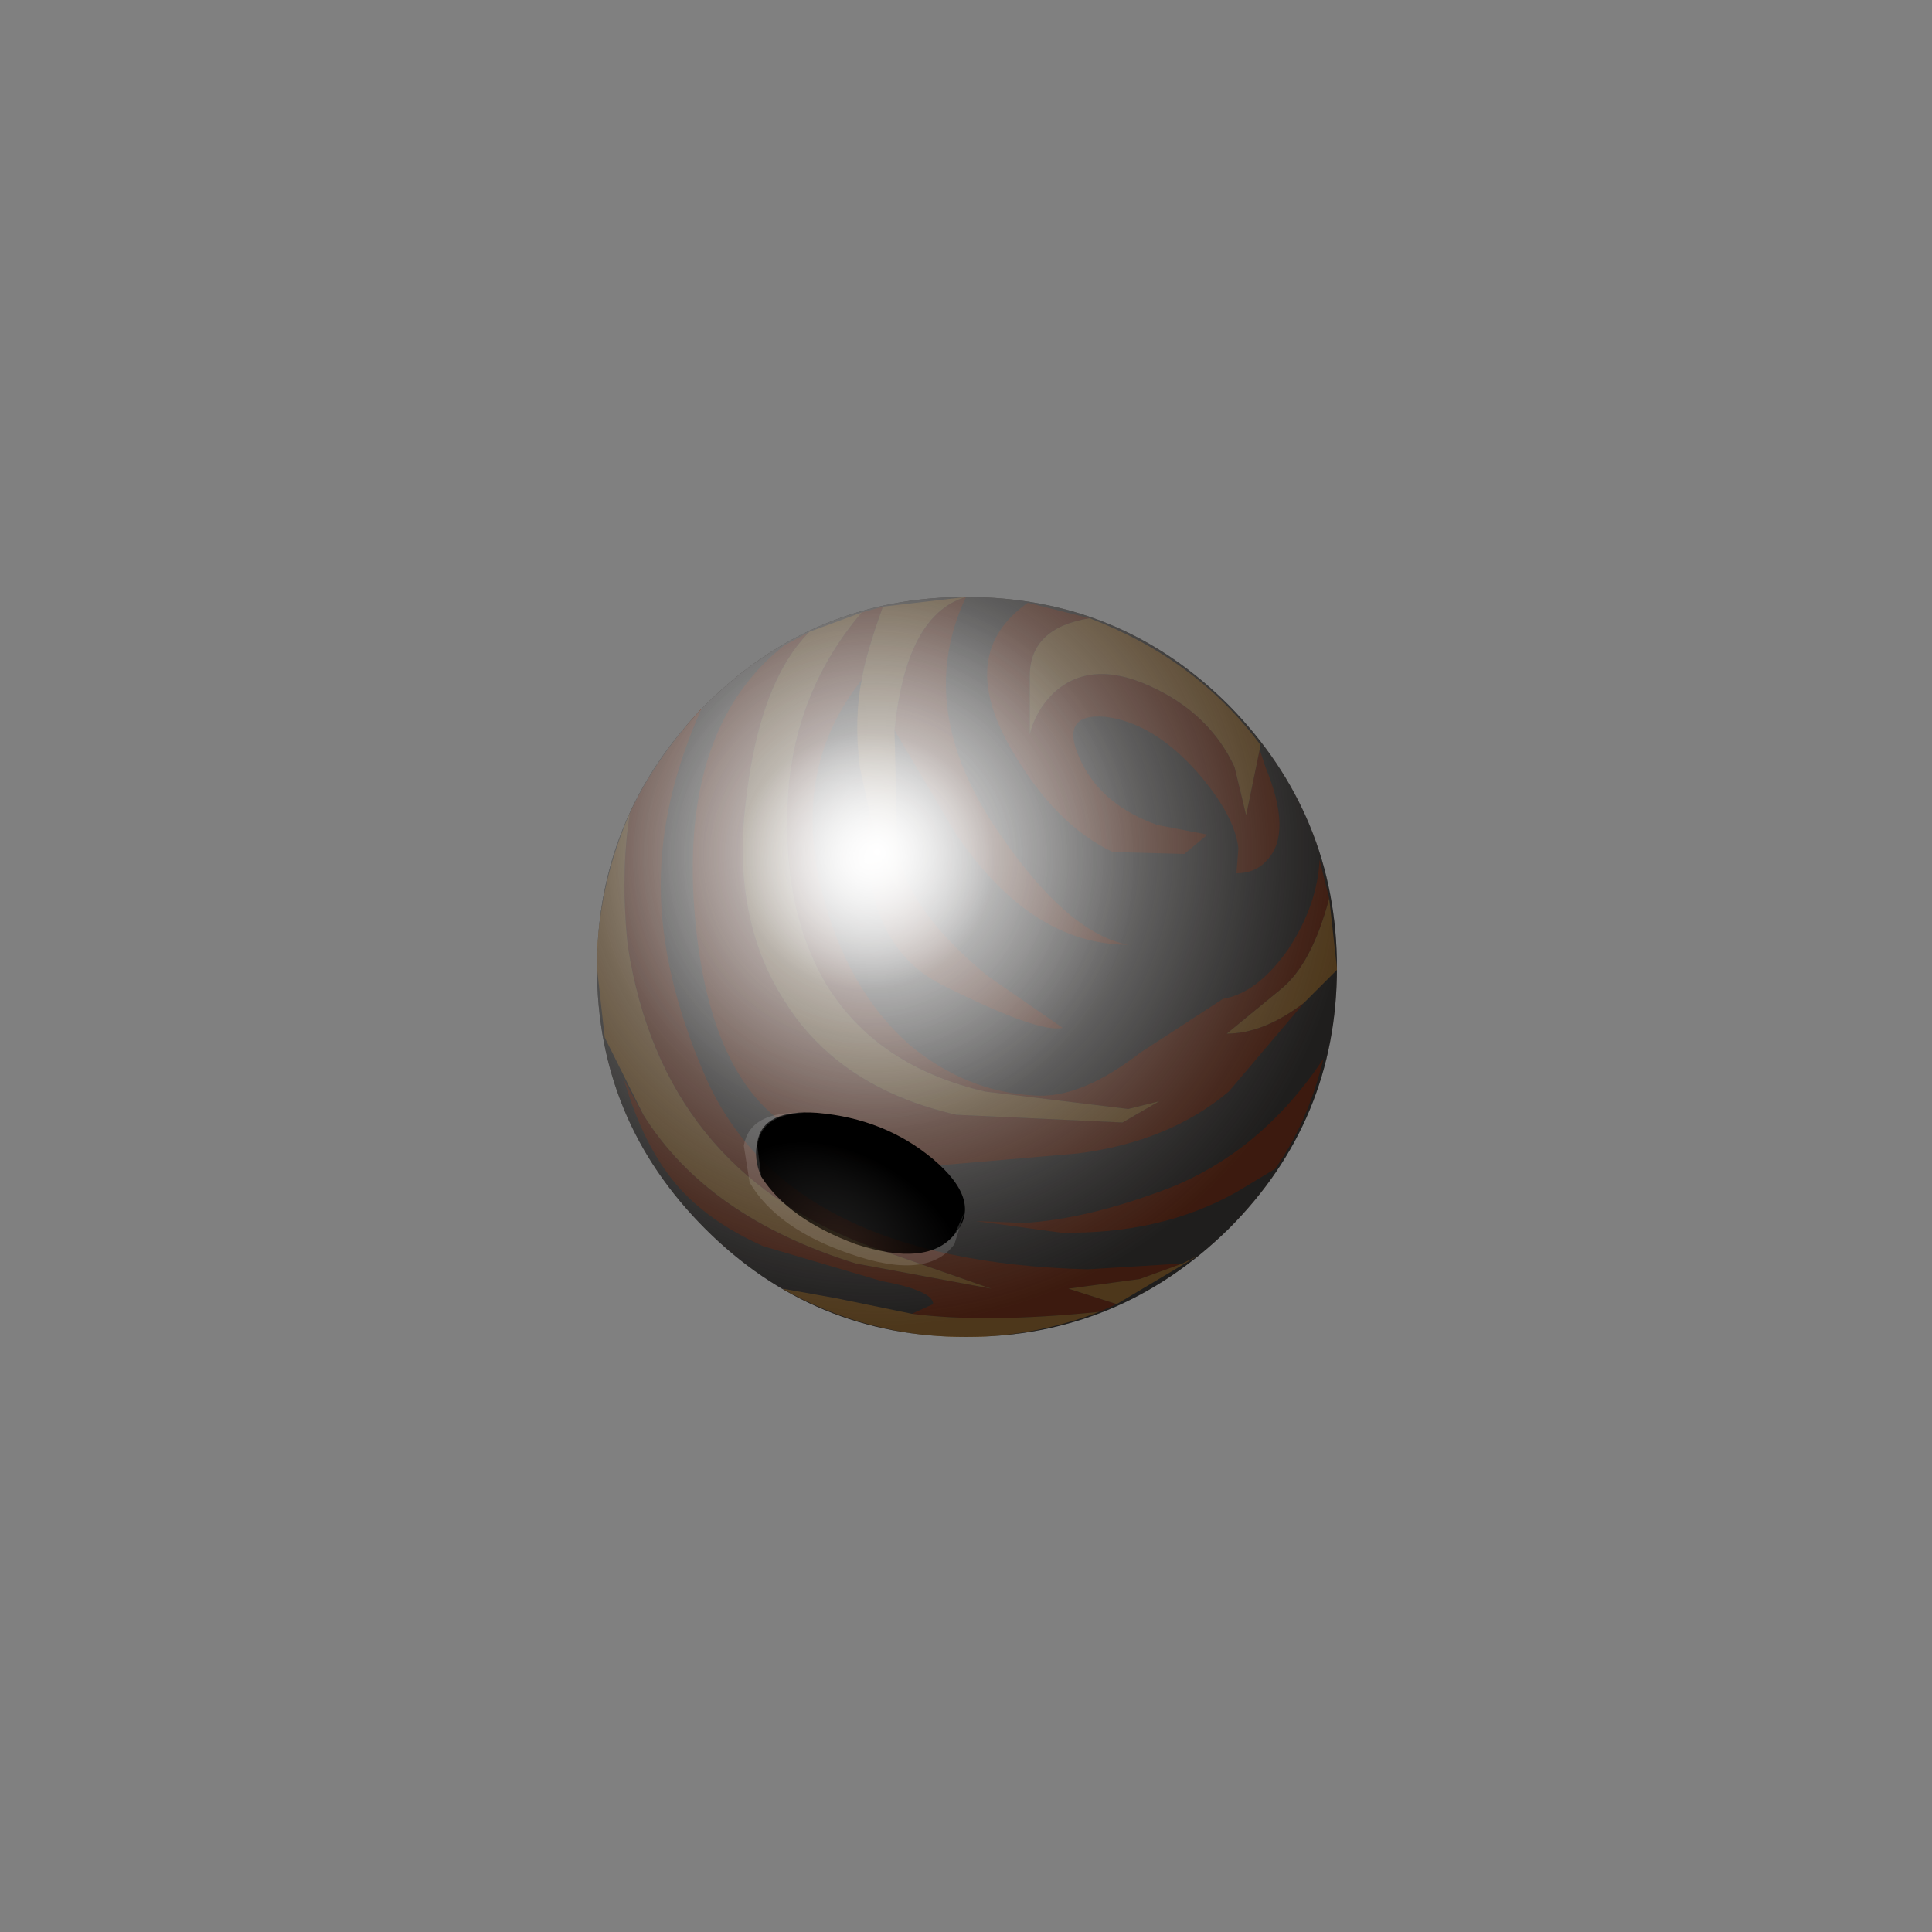 <?xml version="1.0" encoding="UTF-8" standalone="no"?>
<svg xmlns:xlink="http://www.w3.org/1999/xlink" height="50.0px" width="50.0px" xmlns="http://www.w3.org/2000/svg">
  <rect width="100%" height="100%" fill="#808080" stroke="none"/>
  <g transform="matrix(1.0, 0.0, 0.0, 1.0, 0.0, 0.0)">
    <use height="50.0" transform="matrix(1.0, 0.0, 0.0, 1.0, 0.0, 0.0)" width="50.0" xlink:href="#shape0"/>
    <use height="19.15" transform="matrix(1.0, 0.0, 0.0, 1.0, 15.45, 15.45)" width="19.15" xlink:href="#sprite0"/>
    <use height="19.15" transform="matrix(1.0, 0.0, 0.0, 1.0, 15.45, 15.45)" width="19.15" xlink:href="#shape2"/>
  </g>
  <defs>
    <g id="shape0" transform="matrix(1.0, 0.0, 0.0, 1.0, 0.0, 0.0)">
      <path d="M0.0 0.0 L50.0 0.0 50.0 50.0 0.0 50.0 0.0 0.0" fill="#ffffff" fill-opacity="0.0" fill-rule="evenodd" stroke="none"/>
      <path d="M34.6 25.05 Q34.6 29.0 31.8 31.8 28.95 34.6 25.0 34.6 21.05 34.6 18.25 31.8 15.45 29.0 15.45 25.05 15.45 21.1 18.25 18.25 21.05 15.45 25.0 15.45 29.0 15.45 31.8 18.25 34.6 21.1 34.6 25.05" fill="#504c4a" fill-rule="evenodd" stroke="none"/>
      <path d="M34.15 22.25 L34.4 23.25 Q33.95 24.95 33.15 25.6 L31.75 26.75 Q32.7 26.75 33.75 25.95 L31.8 28.25 Q30.25 29.55 27.9 29.85 L23.25 30.25 Q21.55 30.15 20.0 28.85 18.2 27.3 17.95 23.25 17.7 18.75 20.3 16.7 L20.95 16.35 Q19.55 17.75 19.25 21.25 19.05 23.95 20.3 25.9 21.7 28.15 24.75 28.85 L29.05 29.05 30.0 28.5 29.2 28.7 25.5 28.25 Q22.7 27.6 21.4 25.5 20.2 23.5 20.4 20.5 20.6 17.85 22.3 15.85 L22.85 15.7 Q22.4 16.95 22.3 17.6 20.5 19.85 21.25 23.0 21.9 25.6 23.55 27.05 25.0 28.25 26.75 28.35 27.95 28.45 29.5 27.25 L31.65 25.85 Q32.55 25.7 33.35 24.55 34.1 23.4 34.15 22.25" fill="#994325" fill-rule="evenodd" stroke="none"/>
      <path d="M25.65 21.25 Q27.55 24.15 29.2 24.45 26.7 24.45 24.75 21.6 L23.15 18.9 Q23.45 15.9 25.0 15.45 23.7 18.2 25.65 21.25" fill="#994325" fill-rule="evenodd" stroke="none"/>
      <path d="M30.25 30.75 Q32.65 29.8 34.25 27.4 33.85 29.05 33.0 30.25 L32.0 30.85 Q30.05 31.95 27.45 31.9 L25.25 31.6 26.5 31.65 Q28.15 31.55 30.25 30.75" fill="#994325" fill-rule="evenodd" stroke="none"/>
      <path d="M28.15 32.85 L30.6 32.7 29.5 33.1 27.65 33.35 28.9 33.75 28.45 33.95 Q25.5 34.25 23.6 34.0 L24.15 33.75 Q24.15 33.4 22.8 33.15 L19.75 32.25 Q18.3 31.6 17.5 30.65 16.65 29.65 16.15 27.95 L16.65 28.85 Q18.3 31.5 22.15 32.7 L25.65 33.35 22.5 32.25 Q17.15 30.25 16.25 24.5 16.05 22.65 16.3 21.05 16.95 19.65 18.15 18.35 17.1 20.7 17.1 22.9 17.1 25.2 18.25 27.85 20.35 32.65 28.15 32.85" fill="#994325" fill-rule="evenodd" stroke="none"/>
      <path d="M28.2 16.0 Q26.65 16.25 26.65 17.5 L26.65 19.0 Q26.8 18.4 27.25 17.95 28.2 17.05 29.75 17.75 31.3 18.45 31.95 19.85 L32.25 21.1 32.6 19.4 32.75 19.85 Q33.45 21.55 32.8 22.25 32.5 22.6 32.0 22.6 L32.05 21.95 Q31.95 21.1 31.0 20.0 29.85 18.7 28.6 18.55 27.35 18.45 28.0 19.75 28.55 20.85 29.95 21.35 L31.25 21.6 30.65 22.1 28.8 22.05 Q27.3 21.35 26.15 19.35 24.75 16.9 26.6 15.6 L28.2 16.0" fill="#994325" fill-rule="evenodd" stroke="none"/>
      <path d="M25.55 25.25 L27.5 26.6 Q26.9 26.75 24.4 25.5 22.9 24.75 22.55 22.9 22.35 21.9 22.5 21.0 22.95 22.7 23.25 23.0 L23.1 20.9 23.25 22.1 Q23.55 23.6 25.55 25.25" fill="#994325" fill-rule="evenodd" stroke="none"/>
      <path d="M25.5 28.25 L29.2 28.7 30.0 28.5 29.05 29.05 24.75 28.85 Q21.7 28.15 20.3 25.9 19.05 23.95 19.25 21.25 19.55 17.75 20.95 16.35 L22.3 15.85 Q20.6 17.85 20.4 20.5 20.2 23.5 21.4 25.5 22.7 27.6 25.5 28.25" fill="#c58d45" fill-rule="evenodd" stroke="none"/>
      <path d="M16.65 28.85 L15.65 26.85 15.45 25.05 Q15.45 23.0 16.3 21.05 16.05 22.65 16.25 24.5 17.15 30.25 22.5 32.25 L25.65 33.35 22.15 32.7 Q18.3 31.5 16.65 28.85" fill="#c58d45" fill-rule="evenodd" stroke="none"/>
      <path d="M33.15 25.6 Q33.95 24.95 34.4 23.25 L34.6 25.05 34.6 25.1 33.75 25.95 Q32.7 26.75 31.75 26.75 L33.15 25.6" fill="#c58d45" fill-rule="evenodd" stroke="none"/>
      <path d="M28.45 33.95 Q26.75 34.6 25.0 34.6 22.45 34.6 20.25 33.35 L21.65 33.6 23.6 34.0 Q25.5 34.25 28.45 33.95" fill="#c58d45" fill-rule="evenodd" stroke="none"/>
      <path d="M27.65 33.35 L29.5 33.1 30.6 32.7 31.0 32.5 28.9 33.75 27.65 33.35" fill="#c58d45" fill-rule="evenodd" stroke="none"/>
      <path d="M23.15 18.9 L23.25 23.0 Q22.95 22.7 22.5 21.0 L22.25 19.85 Q22.1 18.6 22.3 17.6 22.4 16.95 22.85 15.7 L25.0 15.45 Q23.45 15.9 23.15 18.9" fill="#c58d45" fill-rule="evenodd" stroke="none"/>
      <path d="M26.65 17.5 Q26.65 16.25 28.2 16.0 30.95 17.05 32.6 19.25 L32.6 19.4 32.25 21.1 31.95 19.85 Q31.3 18.45 29.75 17.75 28.2 17.05 27.25 17.95 26.8 18.4 26.65 19.0 L26.65 17.5" fill="#c58d45" fill-rule="evenodd" stroke="none"/>
    </g>
    <g id="sprite0" transform="matrix(1.0, 0.0, 0.0, 1.0, 0.0, 0.0)">
      <use height="19.15" transform="matrix(1.0, 0.0, 0.0, 1.0, 0.0, 0.0)" width="19.15" xlink:href="#shape1"/>
    </g>
    <g id="shape1" transform="matrix(1.0, 0.0, 0.0, 1.0, 0.0, 0.0)">
      <path d="M19.15 9.6 Q19.15 13.55 16.35 16.35 13.5 19.15 9.55 19.15 5.6 19.15 2.8 16.35 0.0 13.55 0.0 9.6 0.0 5.65 2.8 2.8 5.6 0.0 9.55 0.0 13.55 0.0 16.35 2.8 19.15 5.65 19.15 9.6" fill="url(#gradient0)" fill-rule="evenodd" stroke="none"/>
    </g>
    <radialGradient cx="0" cy="0" gradientTransform="matrix(0.015, 0.0, 0.0, -0.015, 7.25, 6.6)" gradientUnits="userSpaceOnUse" id="gradient0" r="819.2" spreadMethod="pad">
      <stop offset="0.0" stop-color="#ffffff"/>
      <stop offset="0.157" stop-color="#d3d3d3" stop-opacity="0.929"/>
      <stop offset="0.576" stop-color="#636363" stop-opacity="0.761"/>
      <stop offset="0.867" stop-color="#1c1c1c" stop-opacity="0.651"/>
      <stop offset="1.0" stop-color="#000000" stop-opacity="0.608"/>
    </radialGradient>
    <g id="shape2" transform="matrix(1.0, 0.0, 0.0, 1.0, -15.45, -15.45)">
      <path d="M34.6 25.05 Q34.6 29.0 31.8 31.8 28.95 34.6 25.0 34.6 21.05 34.6 18.25 31.8 15.45 29.0 15.45 25.05 15.45 21.1 18.25 18.25 21.05 15.45 25.0 15.45 29.0 15.45 31.8 18.25 34.6 21.1 34.6 25.05" fill="url(#gradient1)" fill-rule="evenodd" stroke="none"/>
      <path d="M19.7 30.45 Q19.5 30.0 19.6 29.55 19.75 28.7 21.15 28.8 22.9 28.95 24.15 30.0 25.45 31.1 24.7 31.95 24.0 32.8 22.15 32.2 20.4 31.55 19.7 30.45" fill="url(#gradient2)" fill-rule="evenodd" stroke="none"/>
      <path d="M24.7 31.95 L24.95 31.4 24.7 32.2 Q24.0 33.15 22.0 32.45 20.1 31.8 19.4 30.6 L19.25 29.65 Q19.4 28.75 20.8 28.8 19.7 28.85 19.6 29.65 L19.7 30.45 Q20.4 31.55 22.15 32.2 24.0 32.8 24.7 31.95" fill="url(#gradient3)" fill-rule="evenodd" stroke="none"/>
    </g>
    <radialGradient cx="0" cy="0" gradientTransform="matrix(0.015, 0.0, 0.0, -0.015, 22.4, 22.3)" gradientUnits="userSpaceOnUse" id="gradient1" r="819.2" spreadMethod="pad">
      <stop offset="0.0" stop-color="#ffffff" stop-opacity="0.886"/>
      <stop offset="0.271" stop-color="#ffffff" stop-opacity="0.11"/>
      <stop offset="0.569" stop-color="#ffffff" stop-opacity="0.0"/>
    </radialGradient>
    <radialGradient cx="0" cy="0" gradientTransform="matrix(0.004, 0.002, 0.001, -0.003, 21.85, 32.4)" gradientUnits="userSpaceOnUse" id="gradient2" r="819.2" spreadMethod="pad">
      <stop offset="0.008" stop-color="#000000" stop-opacity="0.42"/>
      <stop offset="0.969" stop-color="#000000"/>
    </radialGradient>
    <radialGradient cx="0" cy="0" gradientTransform="matrix(0.003, -1.0E-4, -1.0E-4, -0.003, 22.1, 30.75)" gradientUnits="userSpaceOnUse" id="gradient3" r="819.2" spreadMethod="pad">
      <stop offset="0.008" stop-color="#ffffff"/>
      <stop offset="0.416" stop-color="#ffffff" stop-opacity="0.129"/>
    </radialGradient>
  </defs>
</svg>
